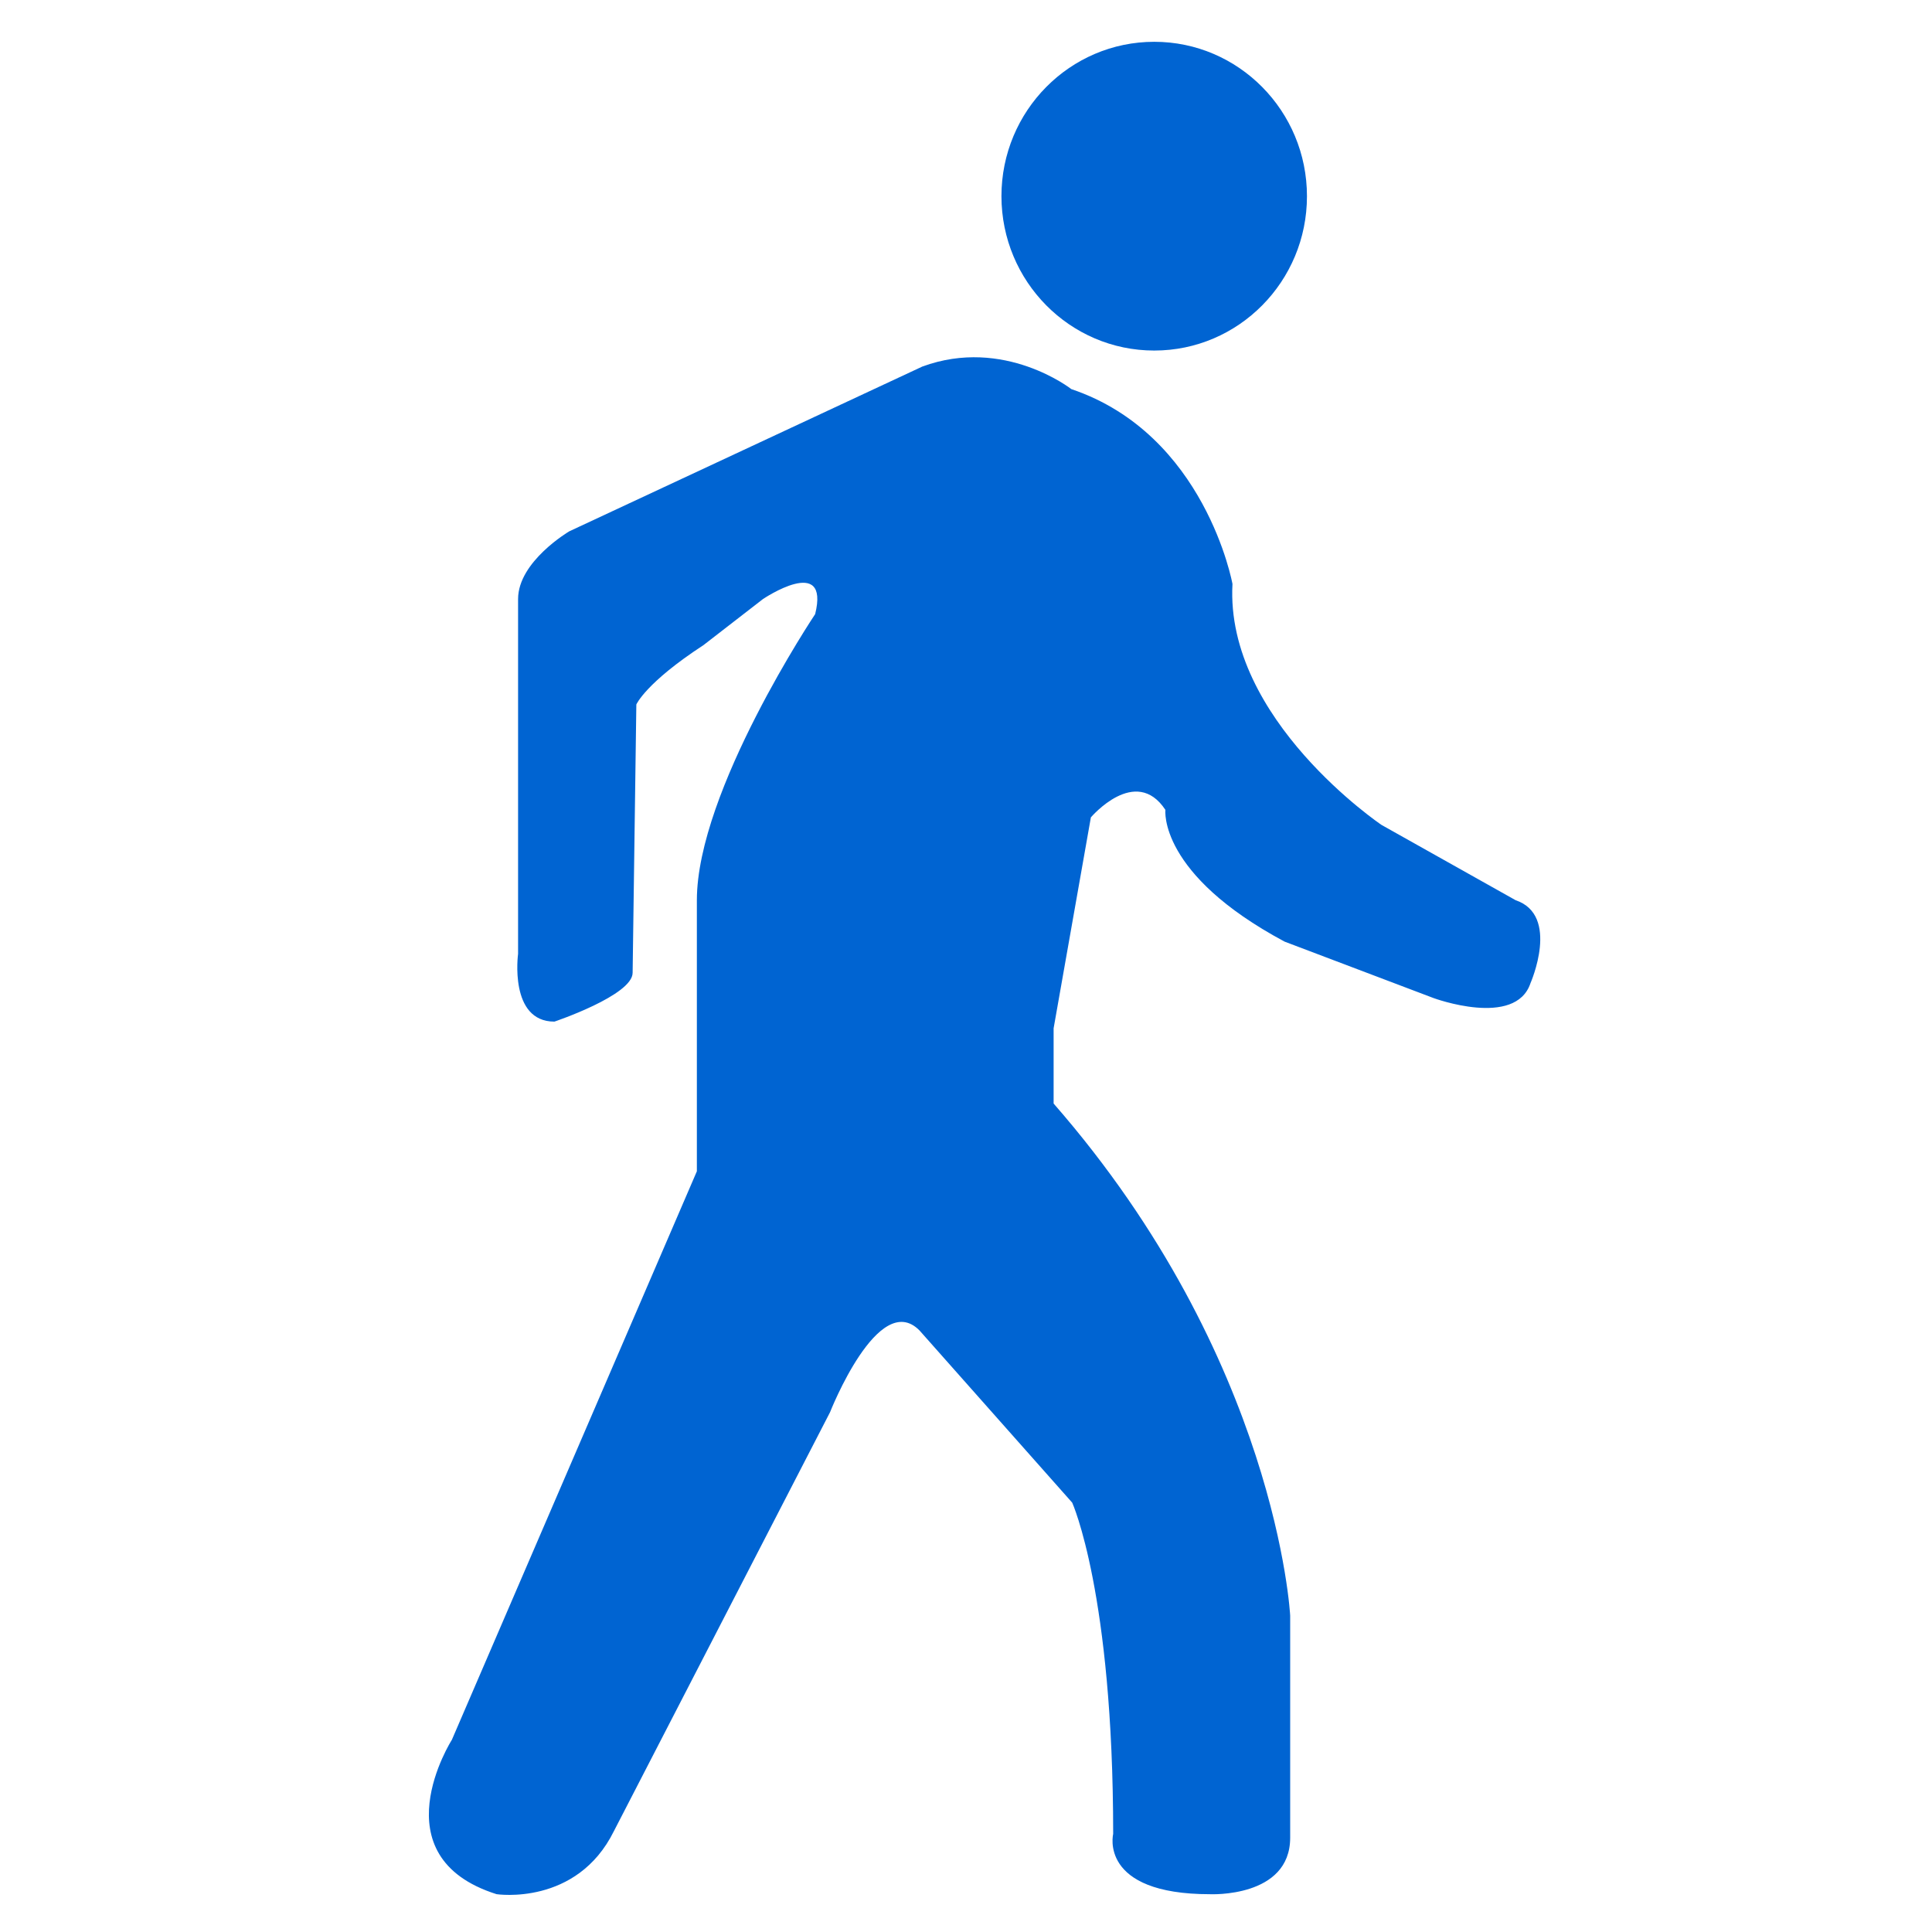 <?xml version="1.0" encoding="utf-8"?>
<!-- Generator: Adobe Illustrator 16.2.1, SVG Export Plug-In . SVG Version: 6.00 Build 0)  -->
<!DOCTYPE svg PUBLIC "-//W3C//DTD SVG 1.1//EN" "http://www.w3.org/Graphics/SVG/1.1/DTD/svg11.dtd">
<svg version="1.1" id="Layer_1" xmlns="http://www.w3.org/2000/svg" xmlns:xlink="http://www.w3.org/1999/xlink" x="0px" y="0px"
	 width="52px" height="52px" viewBox="0 0 52 52" enable-background="new 0 0 52 52" xml:space="preserve">
<g id="Layer_2" display="none">
	<path display="inline" fill="#0064D2" d="M29.68,0.539L13.212,28.655h14.615l-8.336,22.967l19.862-29.525H22.887L29.68,0.539z"/>
</g>
<g display="none">
	<g display="inline">
		<path fill="#0064D2" d="M40.1,2.933H11.899c-1.947,0-3.525,1.578-3.525,3.525v38.776c0,1.947,1.578,3.525,3.525,3.525h21.096
			l10.63-10.465V6.458C43.625,4.511,42.047,2.933,40.1,2.933z M14.543,9.983h23.794v1.763H14.543V9.983z M14.543,17.033h23.794
			v1.762H14.543V17.033z M14.543,24.083h23.794v1.763H14.543V24.083z M14.543,31.134h23.794v1.762H14.543V31.134z M41.037,37.854
			l-8.54,8.536c-1.542,1.542-1.211-1.155-1.211-1.155v-7.05c0-1.708,1.652-1.708,1.652-1.708h7.438
			C42.964,36.421,41.037,37.854,41.037,37.854z"/>
	</g>
</g>
<g id="Layer_3">
	<g>
		<g>
			<path fill="#0064D2" d="M31.067,9.435c2.27,0,4.11-1.861,4.11-4.154c0-2.294-1.841-4.156-4.11-4.156
				c-2.271,0-4.113,1.861-4.113,4.156C26.956,7.574,28.796,9.435,31.067,9.435z M40.793,24.229l-3.609-2.026
				c0,0-4.212-2.837-4.012-6.486c0,0-0.727-4.027-4.337-5.244c0,0-1.806-1.418-4.011-0.607l-9.501,4.434c0,0-1.379,0.81-1.379,1.823
				c0,1.013,0,9.551,0,9.551s-0.25,1.823,0.978,1.823c0,0,2.105-0.708,2.105-1.315l0.1-7.221c0,0,0.251-0.583,1.805-1.596
				l1.604-1.242c0,0,1.805-1.216,1.404,0.406c0,0-3.184,4.762-3.184,7.701v7.295l-6.594,15.302c0,0-2.005,3.142,1.203,4.155
				c0,0,2.157,0.329,3.159-1.699l5.816-11.272c0,0,1.304-3.317,2.407-2.203l4.111,4.636c0,0,1.103,2.433,1.103,8.917
				c0,0-0.4,1.622,2.608,1.622c0,0,2.156,0.102,2.156-1.521v-5.978c0,0-0.351-6.891-6.367-13.782v-2.025L29.361,22
				c0,0,1.203-1.418,2.006-0.202c0,0-0.2,1.722,3.208,3.546l4.012,1.52c0,0,2.205,0.812,2.607-0.404
				C41.194,26.459,41.997,24.635,40.793,24.229z"/>
		</g>
	</g>
</g>
<g id="Layer_4" display="none">
	<g display="inline">
		<g>
			<path fill="#0064D2" d="M19.995,30.467c-2.962-0.438-1.253-3.873-1.35-3.826c-0.098,0.049,0.024-0.703,0.024-0.703
				c1.706-0.956,1.699-2.696,1.699-2.696v-1.833c0,0-0.192-3.616-2.913-3.616l-2.346-0.819c-3.029,0-2.969,4.435-2.969,4.435
				s0.024-0.309,0,1.561c-0.025,1.87,1.618,3.123,1.618,3.123s0.122,0.752,0.025,0.701c-0.098-0.047,0.895,3.235-2.067,3.672
				c-2.963,0.437-3.265,1.857-3.823,2.392c-0.968,1.25-0.783,3.116-0.783,3.116h18.055c0,0-0.275-2.633-0.833-3.166
				C23.772,32.272,22.958,30.903,19.995,30.467z M48.077,10.612H3.922c-0.904,0-1.638,0.734-1.638,1.638v27.845
				c0,0.905,0.734,1.637,1.638,1.637h44.155c0.905,0,1.638-0.731,1.638-1.637V12.25C49.715,11.345,48.982,10.612,48.077,10.612z
				 M26.853,36c0,0.904-0.801,1.638-1.706,1.638H7.13c-0.904,0-1.638-0.733-1.638-1.638V17.164c0-0.905,0.734-1.638,1.638-1.638
				h18.017c0.905,0,1.706,0.732,1.706,1.638V36z M45.688,36.068H30.947v-1.638h14.741V36.068z M45.688,30.336H30.947v-1.639h14.741
				V30.336z M45.688,24.603H30.947v-1.638h14.741V24.603z M45.688,18.87H30.947v-1.638h14.741V18.87z"/>
		</g>
	</g>
</g>
</svg>
